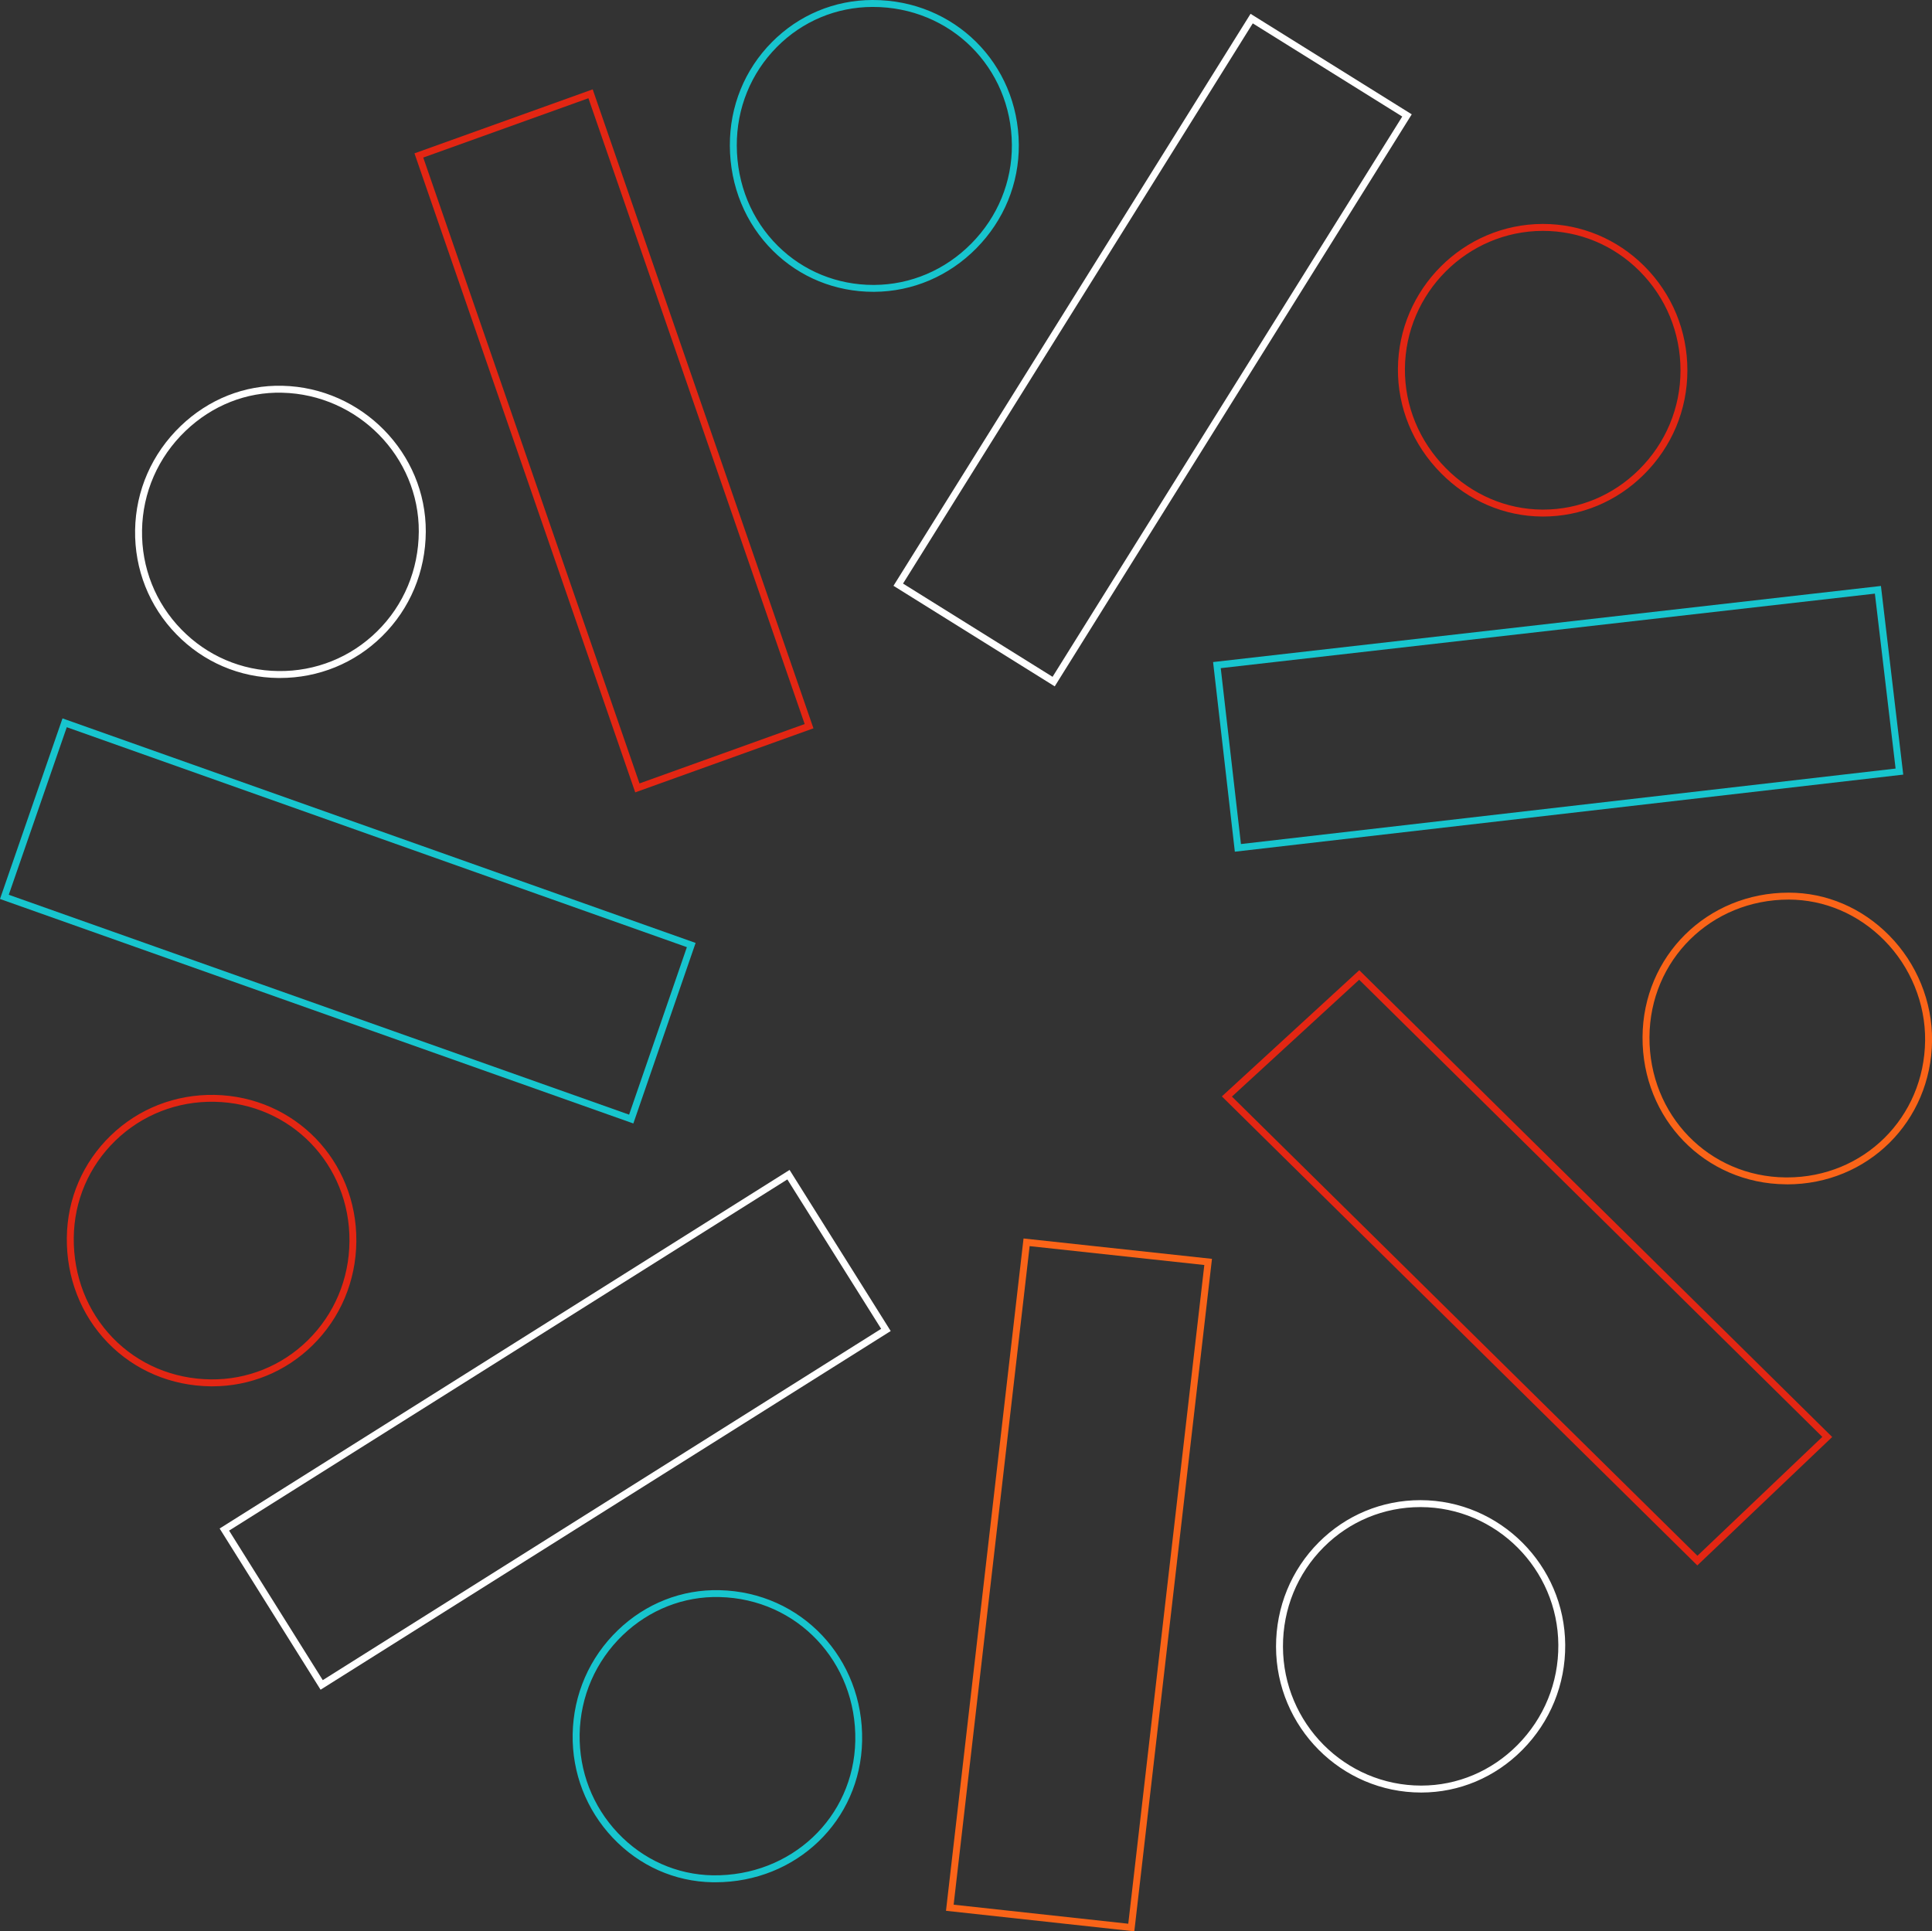 <?xml version="1.0" encoding="UTF-8"?>
<svg id="Layer_2" data-name="Layer 2" xmlns="http://www.w3.org/2000/svg" viewBox="0 0 348.07 347.99">
  <rect x="0" y="0" width="348.07" height="347.99" fill="#333333" stroke="none"/>
  <defs>
    <style>
      .cls-1 {
        fill: #fa6418;
      }

      .cls-2 {
        fill: #fff;
      }

      .cls-3 {
        fill: #e32613;
      }

      .cls-4 {
        fill: #17c5ce;
      }
    </style>
  </defs>
  <g id="Layer_1-2" data-name="Layer 1">
    <g>
      <path class="cls-3" d="M305.79,282.06l-85.66-84.51,24.76-22.74,.42,.42,84.78,83.69-24.3,23.14Zm-83.85-84.48l83.87,82.74,22.5-21.42-83.44-82.37-22.92,21.05Z"/>
      <path class="cls-4" d="M114.11,202.43l-.59-.21L0,161.98l11.26-32.54,.59,.21,113.47,40.25-11.22,32.54ZM1.58,161.22l111.76,39.62,10.41-30.18L12.03,131.03,1.58,161.22Z"/>
      <path class="cls-1" d="M204.37,347.99l-33.94-3.7,13.97-121.14,33.95,3.67-13.99,121.17Zm-32.56-4.8l31.46,3.43,13.7-118.69-31.47-3.4-13.69,118.66Z"/>
      <path class="cls-2" d="M190.02,123.67l-29.05-18.12,13.08-20.95L225.3,2.49l29.04,18.11-.33,.53-63.99,102.54Zm-27.33-18.52l26.94,16.8L252.63,21l-26.93-16.79-63.01,100.94Z"/>
      <path class="cls-3" d="M114.44,142.76L74.67,27.63l32.11-11.53,39.77,115.13-32.11,11.54ZM76.25,28.38l38.96,112.78,29.76-10.7L106.01,17.7l-29.76,10.69Z"/>
      <path class="cls-4" d="M222.47,153.46l-3.92-34.17,120.32-13.71,4.02,33.99-120.42,13.89Zm-2.54-33.07l3.64,31.69,117.94-13.6-3.73-31.52-117.85,13.43Z"/>
      <path class="cls-2" d="M57.76,304.46l-18.19-29.05,102.68-64.61,18.22,29.03-.53,.33-102.19,64.3Zm-16.48-28.66l16.87,26.93,100.6-63.3-16.9-26.92-100.58,63.28Z"/>
      <path class="cls-2" d="M50.41,122.16c-.09,0-.19,0-.28,0h0c-6.97-.07-13.49-2.87-18.35-7.87-4.91-5.04-7.55-11.71-7.44-18.77,.11-7.12,3.03-13.78,8.21-18.76,5.03-4.83,11.52-7.42,18.33-7.25,14.32,.34,25.9,12.14,25.83,26.3-.04,7.19-2.84,13.88-7.88,18.84-4.92,4.85-11.45,7.51-18.4,7.51Zm-.27-1.25c6.72,.09,13.05-2.47,17.8-7.15,4.81-4.73,7.47-11.11,7.51-17.96,.07-13.49-10.97-24.72-24.61-25.04-6.45-.17-12.64,2.3-17.43,6.9-4.94,4.74-7.71,11.09-7.82,17.88-.11,6.73,2.41,13.08,7.09,17.88,4.64,4.76,10.84,7.42,17.47,7.49h0Z"/>
      <path class="cls-4" d="M128.88,339.15c-.16,0-.32,0-.48,0-6.83-.11-13.23-2.96-18.01-8.02-4.77-5.05-7.34-11.68-7.22-18.66h0c.13-7.16,3.03-13.83,8.17-18.76,4.99-4.79,11.47-7.35,18.3-7.19,14.7,.34,25.98,12.28,25.68,27.19-.29,14.35-11.86,25.44-26.45,25.44Zm-24.45-26.66c-.11,6.65,2.33,12.97,6.88,17.78,4.55,4.81,10.63,7.52,17.12,7.63,14.09,.19,25.38-10.41,25.66-24.22,.28-14.21-10.46-25.6-24.46-25.92-6.43-.17-12.65,2.28-17.41,6.84-4.9,4.71-7.67,11.06-7.79,17.89h0Z"/>
      <path class="cls-2" d="M256.03,322.98c-14.39,0-26.11-11.78-26.14-26.27h0c-.01-7.15,2.73-13.83,7.72-18.83,4.89-4.89,11.38-7.58,18.28-7.58h.05c14.27,.03,25.96,11.71,26.05,26.06,.05,7.15-2.7,13.88-7.73,18.95-4.9,4.94-11.35,7.66-18.18,7.67h-.05Zm-.14-51.43c-6.57,0-12.75,2.56-17.4,7.21-4.76,4.76-7.37,11.13-7.35,17.94h0c.03,13.81,11.19,25.03,24.9,25.03h.05c6.49-.01,12.63-2.61,17.29-7.3,4.8-4.84,7.42-11.25,7.37-18.06-.08-13.66-11.21-24.79-24.8-24.82h-.05Z"/>
      <path class="cls-1" d="M321.96,213.39c-.08,0-.17,0-.25,0-14.54-.13-25.87-11.79-25.79-26.53,.08-14.59,11.64-26.02,26.33-26.02h.02c6.76,0,13.18,2.74,18.08,7.7,4.98,5.04,7.8,11.95,7.73,18.96-.15,14.57-11.6,25.9-26.11,25.9Zm.29-51.3c-13.99,0-25.01,10.88-25.08,24.78h0c-.08,14.05,10.71,25.16,24.55,25.28,.08,0,.16,0,.24,0,13.82,0,24.72-10.79,24.87-24.66,.07-6.68-2.61-13.27-7.37-18.07-4.67-4.72-10.78-7.32-17.2-7.33h-.02Z"/>
      <path class="cls-4" d="M157.35,52.58c-6.85,0-13.26-2.61-18.07-7.37-4.99-4.94-7.76-11.68-7.79-18.96-.03-7.08,2.66-13.71,7.59-18.67C143.91,2.71,150.33,.02,157.16,0h.1c14.64,0,26.18,11.43,26.29,26.07,.05,6.99-2.67,13.62-7.65,18.67-4.95,5.01-11.48,7.8-18.39,7.84h-.16Zm-.09-51.33h-.09c-6.5,.02-12.61,2.58-17.2,7.21-4.69,4.73-7.26,11.05-7.23,17.79,.03,6.95,2.66,13.37,7.42,18.08,4.57,4.52,10.67,7.01,17.19,7.01h.15c6.58-.04,12.79-2.69,17.51-7.47,4.75-4.81,7.34-11.13,7.29-17.79-.1-13.94-11.09-24.83-25.04-24.83Z"/>
      <path class="cls-3" d="M38.26,249.79c-.09,0-.18,0-.28,0h0c-7.14-.08-13.73-2.87-18.57-7.87-4.84-5-7.46-11.72-7.37-18.93,.08-6.99,2.88-13.51,7.88-18.36,5.03-4.88,11.68-7.47,18.73-7.35,14.45,.28,25.67,11.87,25.55,26.38-.06,7.15-2.86,13.81-7.9,18.75-4.86,4.77-11.26,7.38-18.05,7.38Zm-.26-1.25c6.52,.07,12.76-2.43,17.44-7.03,4.79-4.71,7.47-11.05,7.52-17.87,.11-13.82-10.57-24.86-24.33-25.12-6.68-.13-13.05,2.35-17.84,7-4.76,4.62-7.43,10.83-7.5,17.48-.08,6.88,2.42,13.29,7.02,18.05,4.6,4.76,10.89,7.42,17.69,7.49h0Z"/>
      <path class="cls-3" d="M277.99,93.07h-.16c-6.82-.04-13.31-2.83-18.26-7.85-5.03-5.1-7.77-11.77-7.72-18.79,.11-14.35,11.8-26.05,26.07-26.08h.06c6.87,0,13.35,2.7,18.26,7.6,5.01,5.01,7.77,11.68,7.76,18.8,0,7.09-2.79,13.75-7.84,18.76-4.91,4.88-11.36,7.56-18.16,7.56Zm-.01-51.47h-.05c-13.58,.03-24.72,11.18-24.82,24.84-.05,6.68,2.56,13.04,7.36,17.9,4.72,4.78,10.89,7.44,17.38,7.48h.15c6.48,0,12.61-2.55,17.29-7.2,4.81-4.78,7.47-11.13,7.47-17.88,0-6.78-2.62-13.14-7.39-17.91-4.67-4.67-10.84-7.23-17.38-7.23Z"/>
    </g>
  </g>
</svg>